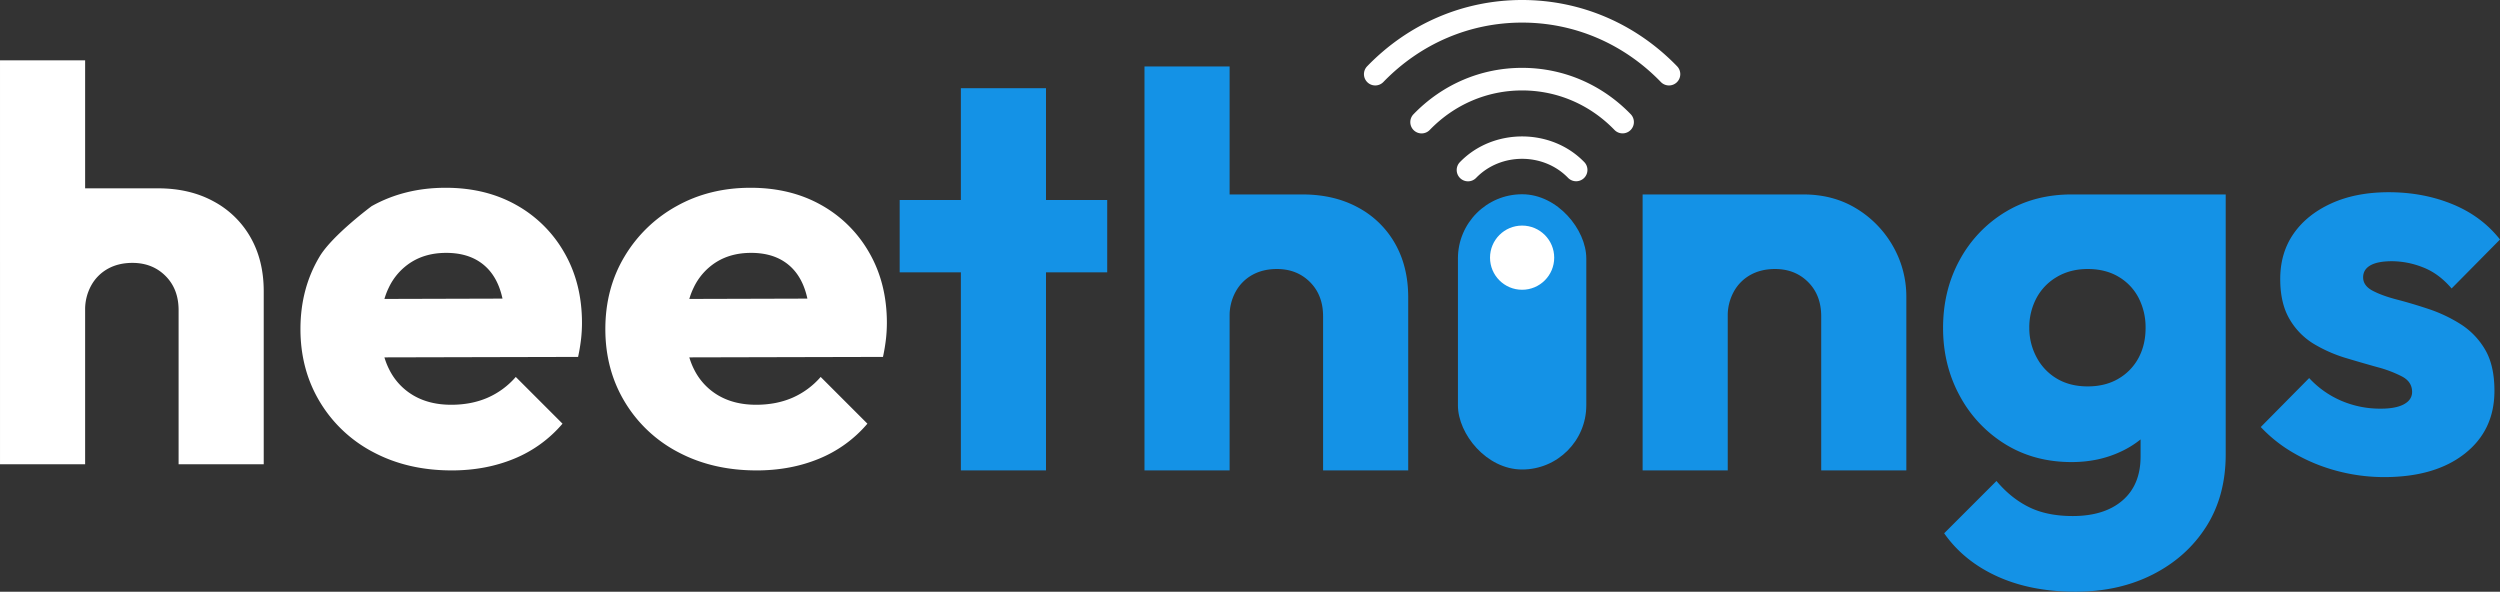 <svg xmlns="http://www.w3.org/2000/svg" width="2434.27" height="576.151" viewBox="0 0 2434.27 576.151"><rect x="0" y="0" width="2434.27" height="576.151" fill="#333333" stroke="none"/><g transform="translate(-11830.557 -4578.945)"><path d="M174.984,378.795V228.729q0-20.587-12.731-33.318t-32.234-12.731q-13.544,0-23.837,5.687a41.373,41.373,0,0,0-16.253,16.253,48.2,48.2,0,0,0-5.959,24.108C52,192.43,61.375,110.084,61.375,110.084h93.563q30.88,0,54.175,12.731a90.174,90.174,0,0,1,36.027,35.214q12.731,22.483,12.731,52.279V378.795Zm-173.9,0V-14.52H83.969V378.795Zm439.906,5.959q-42.8,0-76.117-17.607a131.561,131.561,0,0,1-52.279-49.029q-18.961-31.422-18.961-70.97t18.69-70.7c12.46-20.767,50.654-49.029,50.654-49.029q31.963-17.878,72.054-17.878,39.007,0,68.8,16.794a122.261,122.261,0,0,1,46.862,46.591q17.068,29.8,17.068,68.261a145.1,145.1,0,0,1-.812,14.9,178.905,178.905,0,0,1-2.98,18.149l-227,.542V217.893l191.782-.542L493,241.189q-.542-22.754-7.043-37.652t-19.236-22.754q-12.731-7.855-31.151-7.855-19.5,0-33.86,8.937A59.242,59.242,0,0,0,379.5,207.056q-7.855,16.254-7.855,39.552t8.4,39.819a60.194,60.194,0,0,0,23.837,25.462q15.44,8.938,36.569,8.937,19.5,0,35.214-6.772a77.3,77.3,0,0,0,27.63-20.316L548.8,339.246a122.856,122.856,0,0,1-47.133,34.131q-27.631,11.378-60.678,11.378Zm296.882,0q-42.8,0-76.117-17.607a131.567,131.567,0,0,1-52.279-49.029q-18.964-31.422-18.964-70.971t18.691-70.7a134.74,134.74,0,0,1,50.654-49.029q31.964-17.878,72.054-17.878,39.007,0,68.8,16.794a122.262,122.262,0,0,1,46.861,46.591q17.065,29.8,17.065,68.261a145.015,145.015,0,0,1-.812,14.9,178.87,178.87,0,0,1-2.98,18.149l-227,.542V217.893l191.782-.542-35.755,23.837q-.542-22.754-7.043-37.652T763.6,180.783q-12.731-7.855-31.151-7.855-19.5,0-33.86,8.937a59.242,59.242,0,0,0-22.212,25.192q-7.855,16.253-7.855,39.548t8.4,39.819a60.2,60.2,0,0,0,23.837,25.462q15.44,8.938,36.569,8.937,19.5,0,35.214-6.772a77.3,77.3,0,0,0,27.63-20.316l45.508,45.508a122.859,122.859,0,0,1-47.133,34.131q-27.63,11.381-60.679,11.381Z" transform="translate(11829.478 4652.24)" fill="#fff"/><path d="M186.226,378.795V6.609h82.888V378.795ZM126.633,185.927V115.5H328.708v70.428ZM538.91,378.795V228.729q0-20.587-12.731-33.318t-32.235-12.731q-13.544,0-23.837,5.687a41.374,41.374,0,0,0-16.252,16.253,48.2,48.2,0,0,0-5.959,24.108c-31.964-36.3-27.648-118.644-27.648-118.644h98.618q30.88,0,54.175,12.731a90.174,90.174,0,0,1,36.027,35.214Q621.8,180.511,621.8,210.307V378.795Zm-173.9,0V-14.52h82.888V378.795Z" transform="translate(12579.942 4658.201)" fill="#1492e6"/><path d="M1514.024,452.265V302.2q0-20.587-12.73-33.318t-32.234-12.731q-13.544,0-23.838,5.687a41.37,41.37,0,0,0-16.252,16.253,48.185,48.185,0,0,0-5.961,24.108c-31.962-36.3,0-118.645,0-118.645h73.68q29.256,0,51.738,13.812a101.253,101.253,0,0,1,35.484,36.573,98.729,98.729,0,0,1,13,49.841V452.265Zm-173.9,0V183.554h82.888V452.265Zm421.483,118.1q-43.339,0-76.115-14.9t-51.738-41.986l50.924-50.925q14.089,16.794,31.7,25.463t42.525,8.668q30.882,0,48.488-15.169t17.607-42.8V371.543l14.086-57.426-12.461-57.426V183.554h81.264v253q0,40.631-18.961,70.428t-52.01,46.591Q1803.868,570.368,1761.6,570.368Zm-3.787-126.231q-36.3,0-64.469-17.336a123.946,123.946,0,0,1-44.424-47.133q-16.254-29.8-16.254-66.095,0-36.839,16.254-66.365a122.449,122.449,0,0,1,44.424-46.591q28.172-17.065,64.469-17.065h68.8s28.172,64.288,29.256,180.4a77.925,77.925,0,0,1-14.9,41.444,90.486,90.486,0,0,1-34.949,28.445Q1784.36,444.136,1757.817,444.136Zm15.711-73.678q17.335,0,30.066-7.585a51.4,51.4,0,0,0,19.5-20.316q6.773-12.731,6.771-28.984a62.362,62.362,0,0,0-6.771-29.254,50.935,50.935,0,0,0-19.5-20.587q-12.729-7.585-30.066-7.585-16.8,0-29.8,7.585a52.3,52.3,0,0,0-20.045,20.587,60.409,60.409,0,0,0-7.043,29.254,59.782,59.782,0,0,0,7.043,28.442,52.375,52.375,0,0,0,19.773,20.857q12.727,7.588,30.064,7.588Zm288.756,88.309a177.941,177.941,0,0,1-45.779-5.959,170.191,170.191,0,0,1-41.715-17.066,138.861,138.861,0,0,1-32.775-25.733l47.133-47.675a91.764,91.764,0,0,0,30.879,21.941,95.9,95.9,0,0,0,39.006,7.855q14.625,0,22.482-4.334t7.857-11.919q0-9.75-9.482-14.9a116.259,116.259,0,0,0-24.105-9.209q-14.625-4.062-30.883-8.937a138.305,138.305,0,0,1-30.877-13.544,67.782,67.782,0,0,1-23.838-24.108q-9.214-15.44-9.211-39.277,0-25.463,13-44.153t36.838-29.526q23.839-10.835,55.8-10.835,33.592,0,62.033,11.648t46.318,34.4l-47.133,47.675q-12.46-14.625-27.9-20.587a83.136,83.136,0,0,0-30.066-5.959q-14.089,0-21.129,4.062t-7.043,11.648q0,8.125,9.209,13t23.838,8.668q14.622,3.792,30.879,9.21a142.031,142.031,0,0,1,30.881,14.625,72.481,72.481,0,0,1,23.836,24.65q9.211,15.437,9.211,40.361,0,38.465-28.984,61.218t-78.283,22.759Z" transform="translate(12089.86 4584.729)" fill="#1492e6"/><g transform="translate(13158.398 4558.945)"><rect width="124.995" height="268" rx="62.498" transform="translate(91.754 209.152)" fill="#1492e6"/><g transform="translate(0.246 20)"><path d="M411.585,64.548C371.281,22.924,317.689,0,260.666,0S150.05,22.924,109.767,64.57a10.992,10.992,0,1,0,15.8,15.29C161.687,42.548,209.669,22,260.666,22s98.978,20.548,135.1,57.86a11.007,11.007,0,0,0,15.817-15.312Z" transform="translate(-106.661)" fill="#fff"/><path d="M259.3,64.064c-40,0-77.55,16.016-105.753,45.166a11,11,0,1,0,15.818,15.29c24-24.794,55.946-38.456,89.936-38.456s65.934,13.662,89.936,38.456a10.876,10.876,0,0,0,7.9,3.344,11.011,11.011,0,0,0,7.92-18.656C336.847,80.08,299.293,64.064,259.3,64.064Z" transform="translate(-105.292 2.002)" fill="#fff"/><path d="M213.158,169.18c23.936-24.75,65.6-24.75,89.54,0a11.008,11.008,0,0,0,15.818-15.312c-32.274-33.4-88.9-33.4-121.176,0a11.007,11.007,0,1,0,15.817,15.312Z" transform="translate(-103.924 4.025)" fill="#fff"/></g><circle cx="31.249" cy="31.249" r="31.249" transform="translate(123.002 239.651)" fill="#fff"/></g></g></svg>